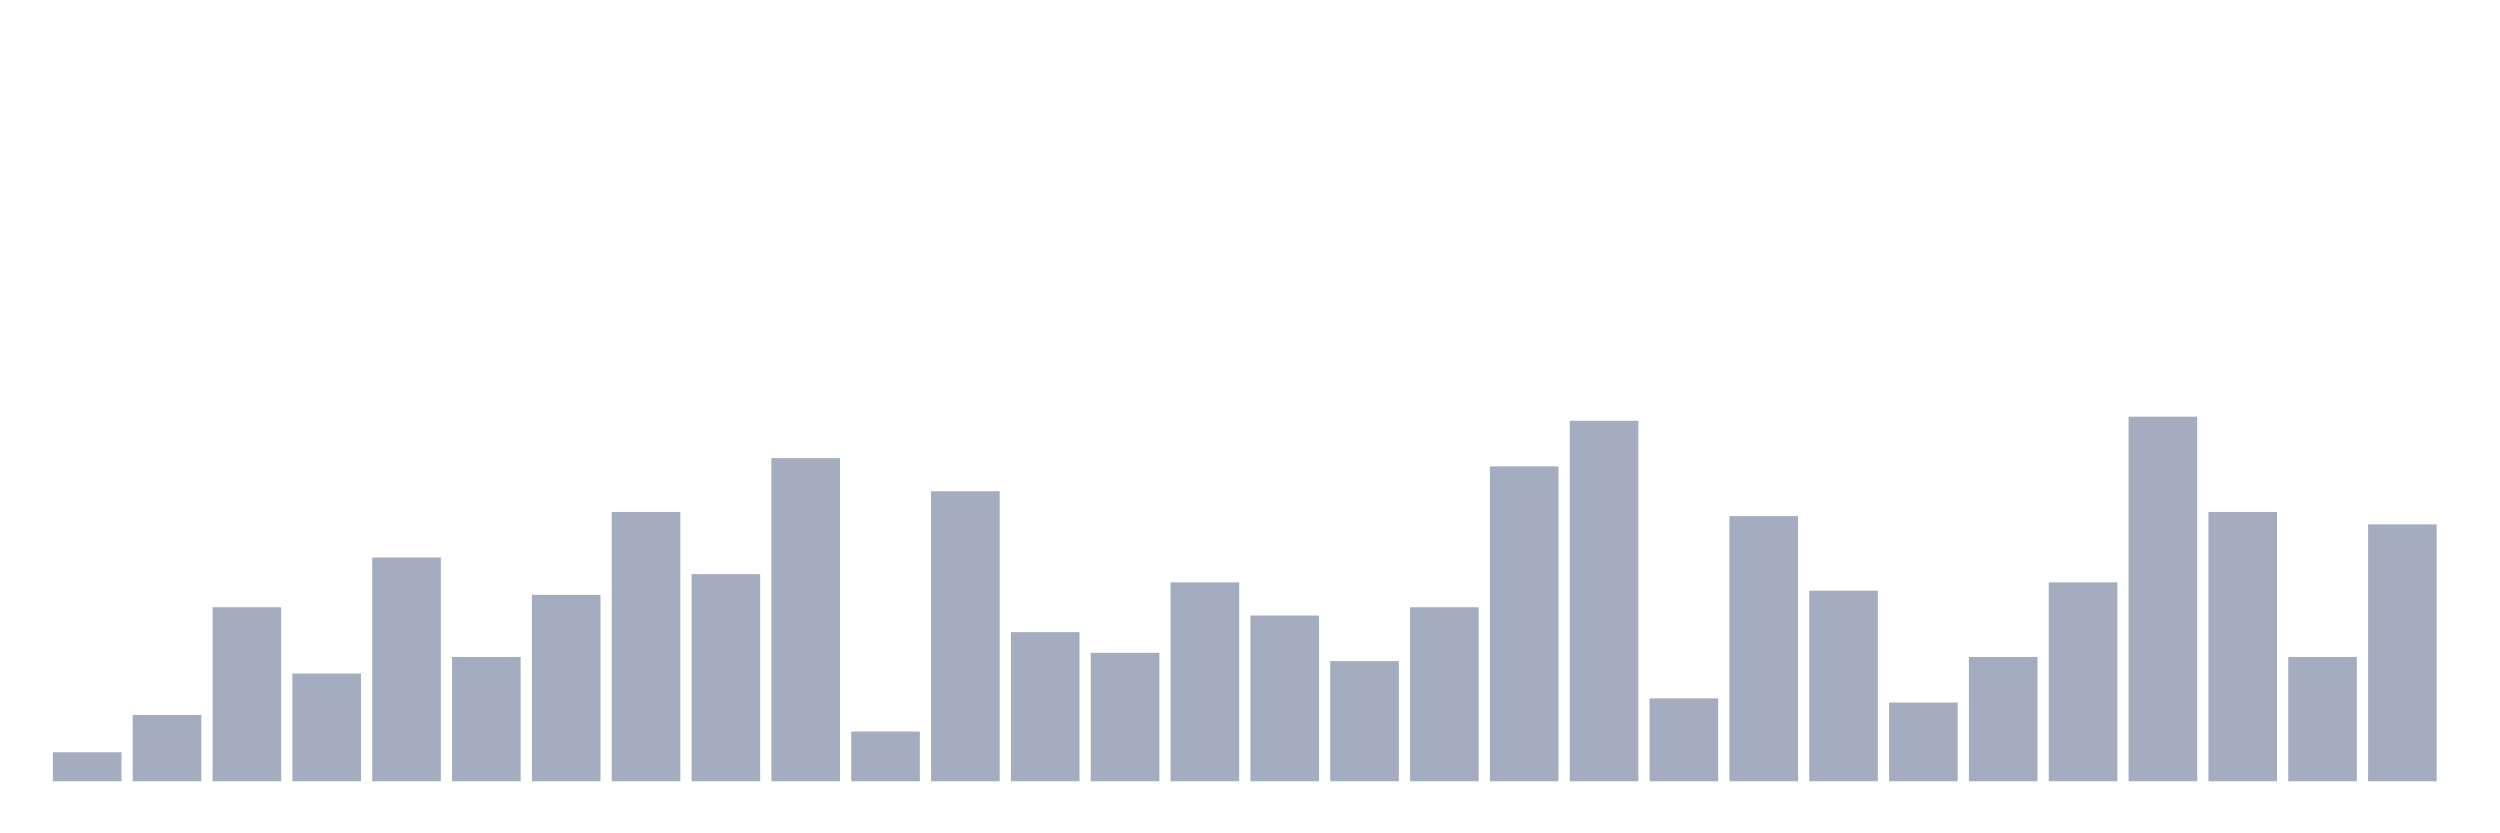<svg xmlns="http://www.w3.org/2000/svg" viewBox="0 0 480 160"><g transform="translate(10,10)"><rect class="bar" x="0.153" width="13.175" y="134.432" height="5.568" fill="rgb(164,173,192)"></rect><rect class="bar" x="15.482" width="13.175" y="127.273" height="12.727" fill="rgb(164,173,192)"></rect><rect class="bar" x="30.81" width="13.175" y="106.591" height="33.409" fill="rgb(164,173,192)"></rect><rect class="bar" x="46.138" width="13.175" y="119.318" height="20.682" fill="rgb(164,173,192)"></rect><rect class="bar" x="61.466" width="13.175" y="97.045" height="42.955" fill="rgb(164,173,192)"></rect><rect class="bar" x="76.794" width="13.175" y="116.136" height="23.864" fill="rgb(164,173,192)"></rect><rect class="bar" x="92.123" width="13.175" y="104.205" height="35.795" fill="rgb(164,173,192)"></rect><rect class="bar" x="107.451" width="13.175" y="88.295" height="51.705" fill="rgb(164,173,192)"></rect><rect class="bar" x="122.779" width="13.175" y="100.227" height="39.773" fill="rgb(164,173,192)"></rect><rect class="bar" x="138.107" width="13.175" y="77.955" height="62.045" fill="rgb(164,173,192)"></rect><rect class="bar" x="153.436" width="13.175" y="130.455" height="9.545" fill="rgb(164,173,192)"></rect><rect class="bar" x="168.764" width="13.175" y="84.318" height="55.682" fill="rgb(164,173,192)"></rect><rect class="bar" x="184.092" width="13.175" y="111.364" height="28.636" fill="rgb(164,173,192)"></rect><rect class="bar" x="199.42" width="13.175" y="115.341" height="24.659" fill="rgb(164,173,192)"></rect><rect class="bar" x="214.748" width="13.175" y="101.818" height="38.182" fill="rgb(164,173,192)"></rect><rect class="bar" x="230.077" width="13.175" y="108.182" height="31.818" fill="rgb(164,173,192)"></rect><rect class="bar" x="245.405" width="13.175" y="116.932" height="23.068" fill="rgb(164,173,192)"></rect><rect class="bar" x="260.733" width="13.175" y="106.591" height="33.409" fill="rgb(164,173,192)"></rect><rect class="bar" x="276.061" width="13.175" y="79.545" height="60.455" fill="rgb(164,173,192)"></rect><rect class="bar" x="291.39" width="13.175" y="70.795" height="69.205" fill="rgb(164,173,192)"></rect><rect class="bar" x="306.718" width="13.175" y="124.091" height="15.909" fill="rgb(164,173,192)"></rect><rect class="bar" x="322.046" width="13.175" y="89.091" height="50.909" fill="rgb(164,173,192)"></rect><rect class="bar" x="337.374" width="13.175" y="103.409" height="36.591" fill="rgb(164,173,192)"></rect><rect class="bar" x="352.702" width="13.175" y="124.886" height="15.114" fill="rgb(164,173,192)"></rect><rect class="bar" x="368.031" width="13.175" y="116.136" height="23.864" fill="rgb(164,173,192)"></rect><rect class="bar" x="383.359" width="13.175" y="101.818" height="38.182" fill="rgb(164,173,192)"></rect><rect class="bar" x="398.687" width="13.175" y="70" height="70" fill="rgb(164,173,192)"></rect><rect class="bar" x="414.015" width="13.175" y="88.295" height="51.705" fill="rgb(164,173,192)"></rect><rect class="bar" x="429.344" width="13.175" y="116.136" height="23.864" fill="rgb(164,173,192)"></rect><rect class="bar" x="444.672" width="13.175" y="90.682" height="49.318" fill="rgb(164,173,192)"></rect></g></svg>